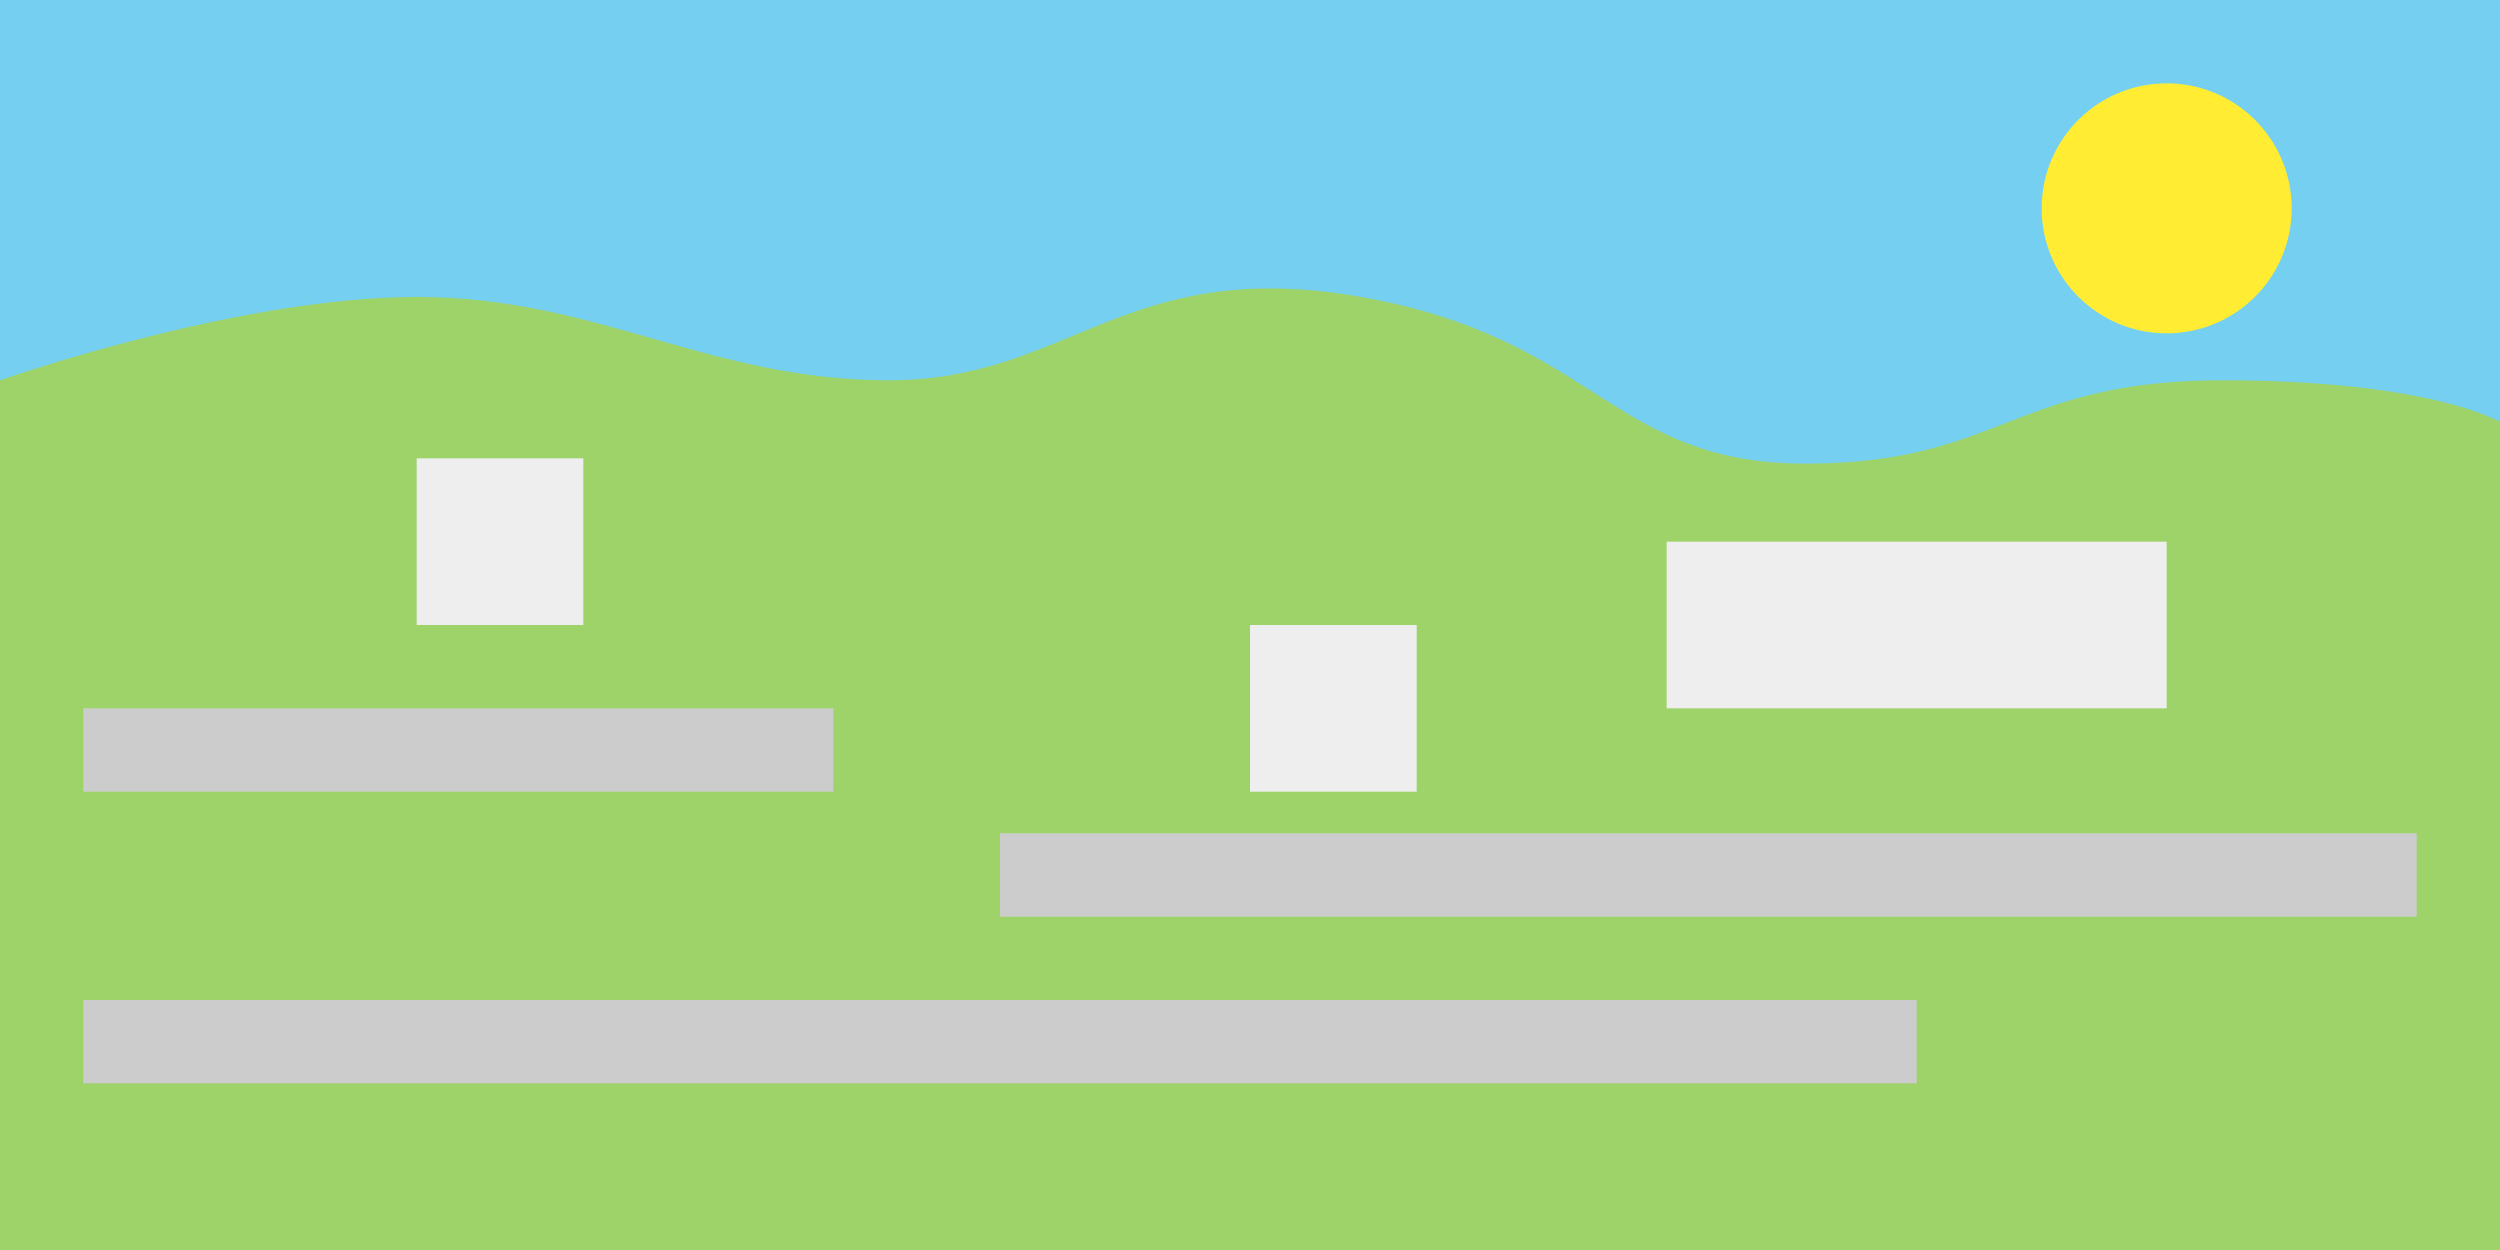 <svg width="300" height="150" viewBox="0 0 300 150" fill="none" xmlns="http://www.w3.org/2000/svg">
  <rect width="300" height="150" fill="#75CFF0"/>
  <path d="M0 45.634C0 45.634 28.333 35.634 50 35.634C71.667 35.634 85 45.634 106.667 45.634C128.333 45.634 135 30.634 163.333 35.634C191.667 40.634 193.333 55.634 216.667 55.634C240 55.634 241.667 45.634 266.667 45.634C291.667 45.634 300 50.634 300 50.634V150H0V45.634Z" fill="#9ED36A"/>
  <circle cx="260" cy="25" r="15" fill="#FFEC33"/>
  <path d="M10 85H100V95H10V85Z" fill="#CCCCCC"/>
  <path d="M50 55H70V75H50V55Z" fill="#EEEEEE"/>
  <path d="M150 75H170V95H150V75Z" fill="#EEEEEE"/>
  <path d="M200 65H260V85H200V65Z" fill="#EEEEEE"/>
  <path d="M120 100H290V110H120V100Z" fill="#CCCCCC"/>
  <path d="M10 120H230V130H10V120Z" fill="#CCCCCC"/>
</svg> 